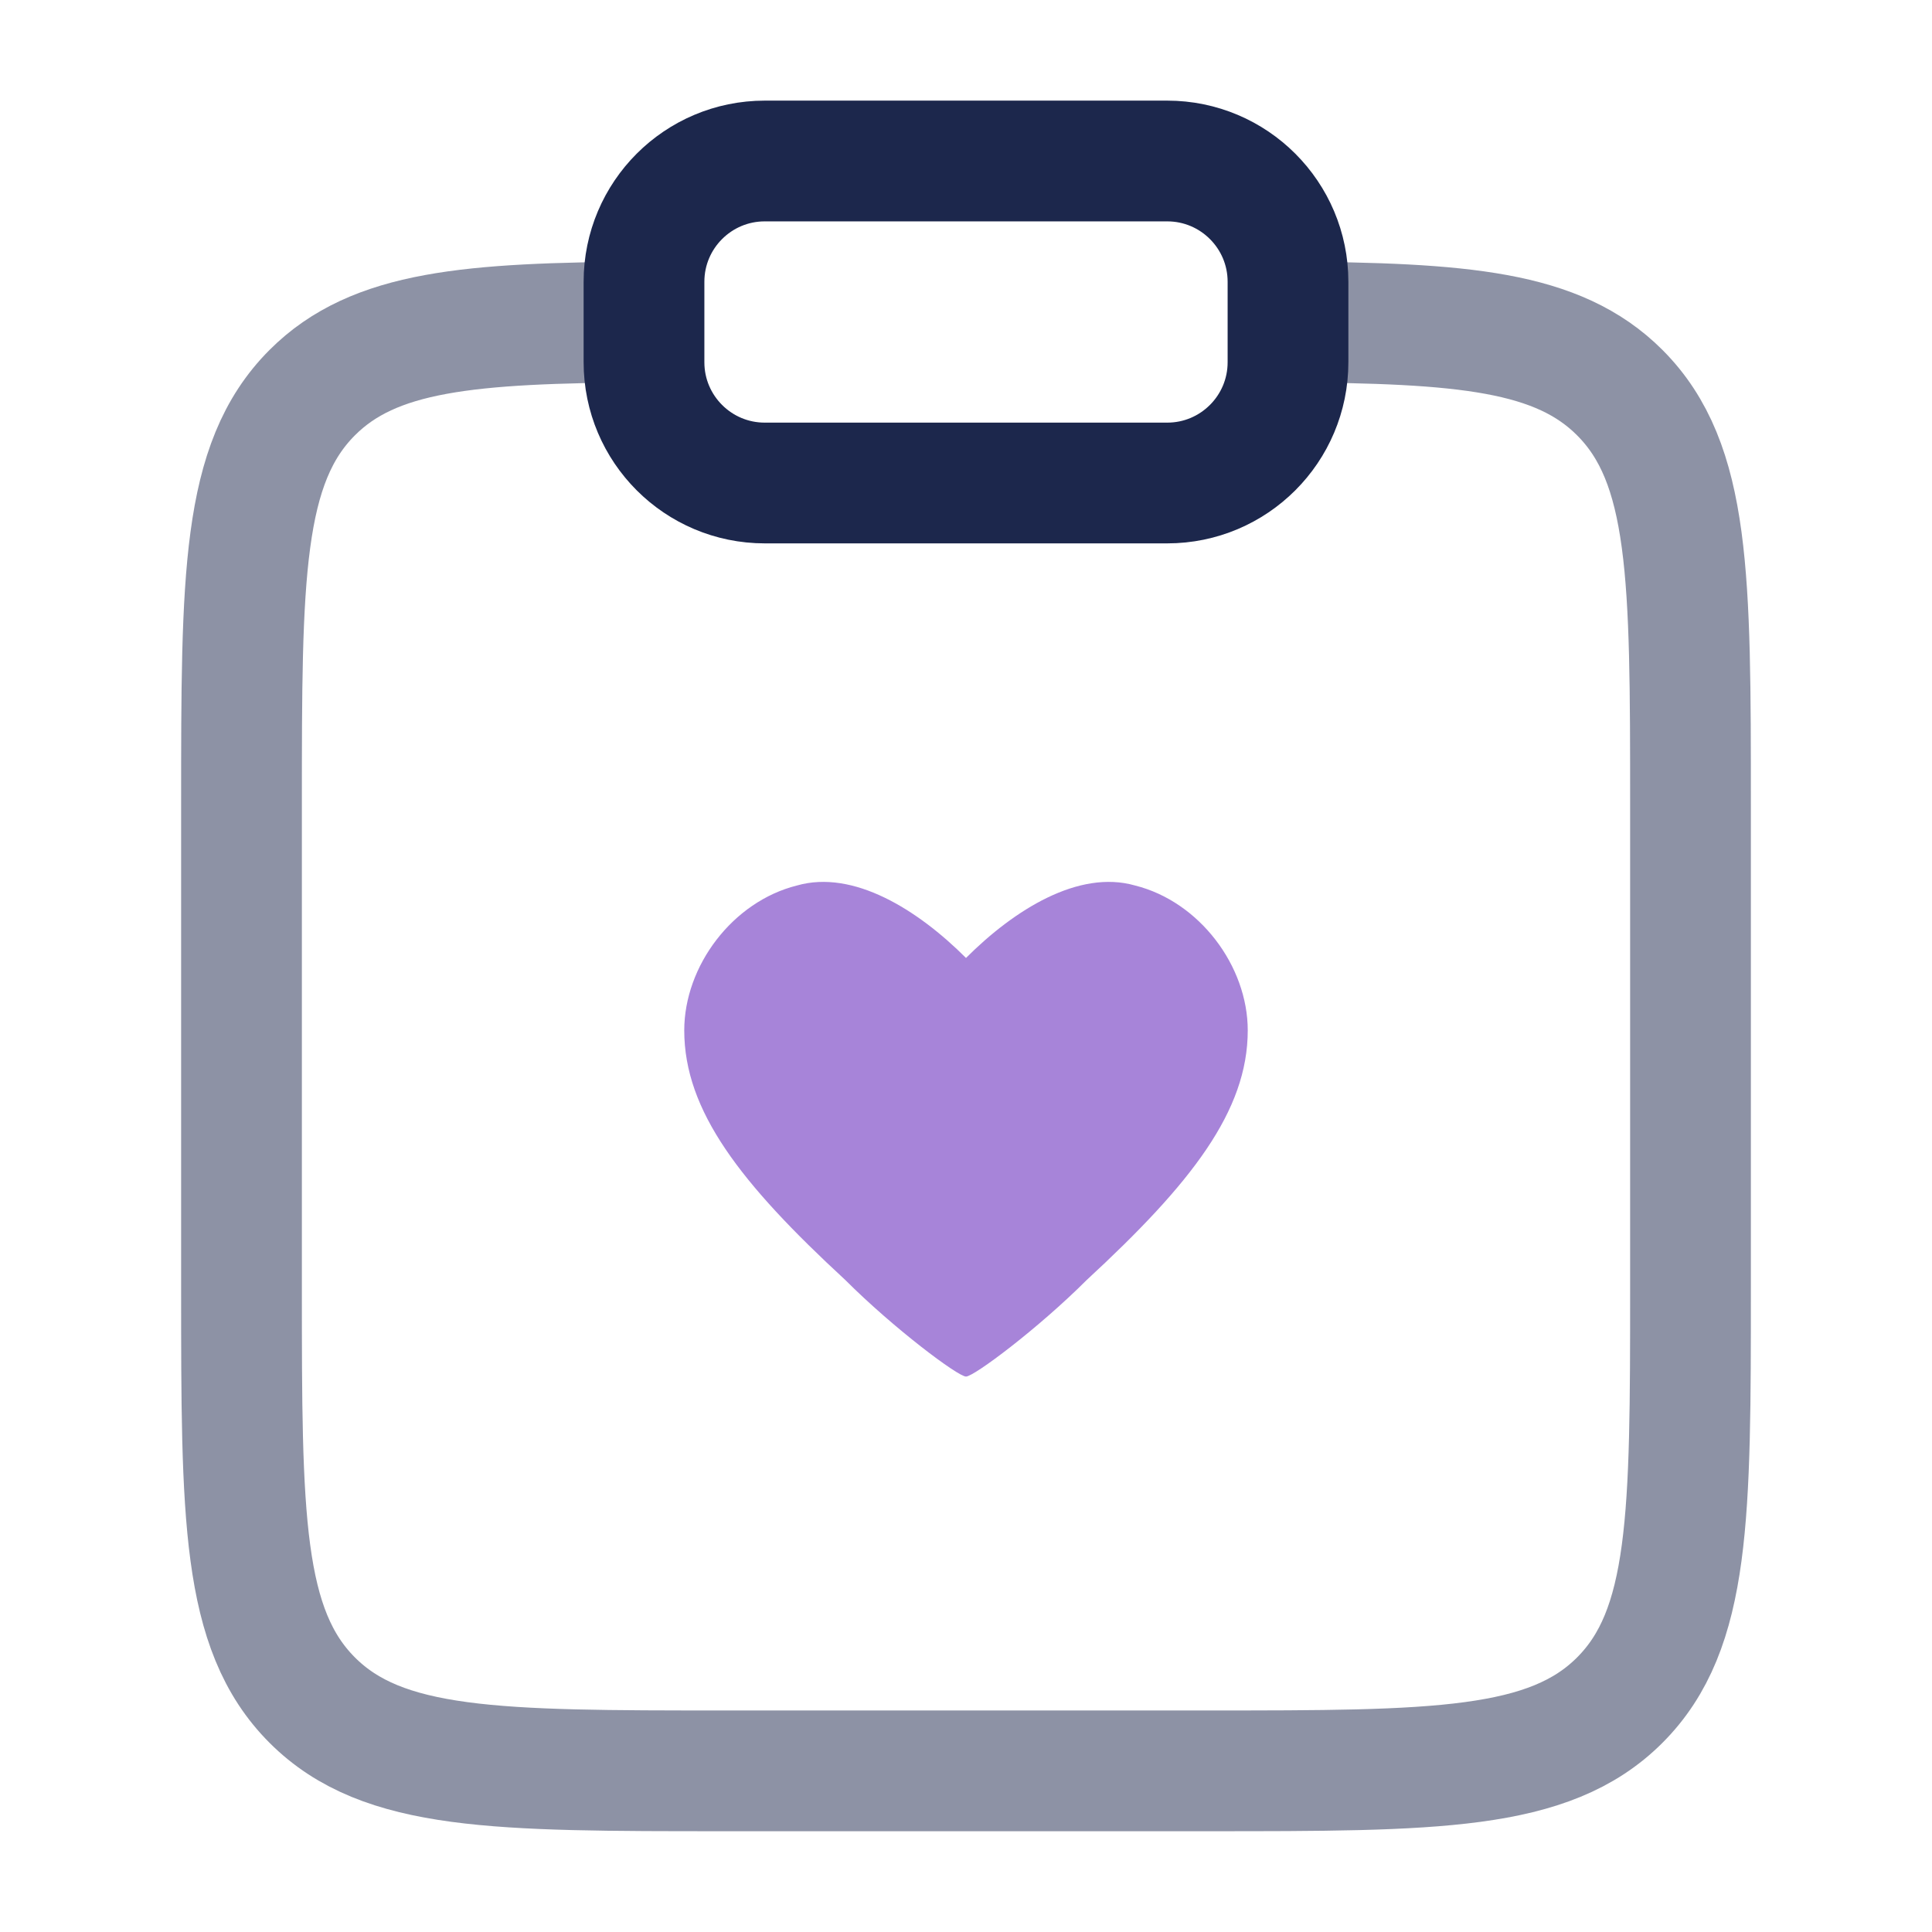 <!DOCTYPE svg PUBLIC "-//W3C//DTD SVG 1.1//EN" "http://www.w3.org/Graphics/SVG/1.1/DTD/svg11.dtd">
<svg width="1000px" height="1000px" viewBox="0 0 24 24" fill="none" xmlns="http://www.w3.org/2000/svg">

<g id="SVGRepo_bgCarrier" stroke-width="0"/>

<g id="SVGRepo_tracerCarrier" stroke-linecap="round" stroke-linejoin="round"/>

<g id="SVGRepo_iconCarrier"> 
  <path opacity="0.5" d="M16 4C18.175 4.012 19.353 4.109 20.121 4.877C21 5.756 21 7.17 21 9.998V15.998C21 18.827 21 20.241 20.121 21.12C19.243 21.998 17.828 21.998 15 21.998H9C6.172 21.998 4.757 21.998 3.879 21.12C3 20.241 3 18.827 3 15.998V9.998C3 7.17 3 5.756 3.879 4.877C4.647 4.109 5.825 4.012 8 4" stroke="#1C274C" stroke-width="1.5"/> 
  
  <!-- Rounder heart shape moved up -->
  <path d="M12 11.9C11.4 11.3 10.6 10.8 9.9 11C9.1 11.2 8.5 12 8.5 12.8C8.5 13.8 9.2 14.7 10.5 15.9C11.1 16.5 11.9 17.1 12 17.1C12.1 17.1 12.9 16.5 13.5 15.9C14.8 14.7 15.5 13.8 15.5 12.8C15.5 12 14.9 11.2 14.1 11C13.4 10.8 12.6 11.3 12 11.9Z" fill="#A784D9"/>

  <path d="M8 3.5C8 2.672 8.672 2 9.5 2H14.5C15.328 2 16 2.672 16 3.5V4.5C16 5.328 15.328 6 14.5 6H9.5C8.672 6 8 5.328 8 4.5V3.5Z" stroke="#1C274C" stroke-width="1.5"/> 
</g>

</svg>
